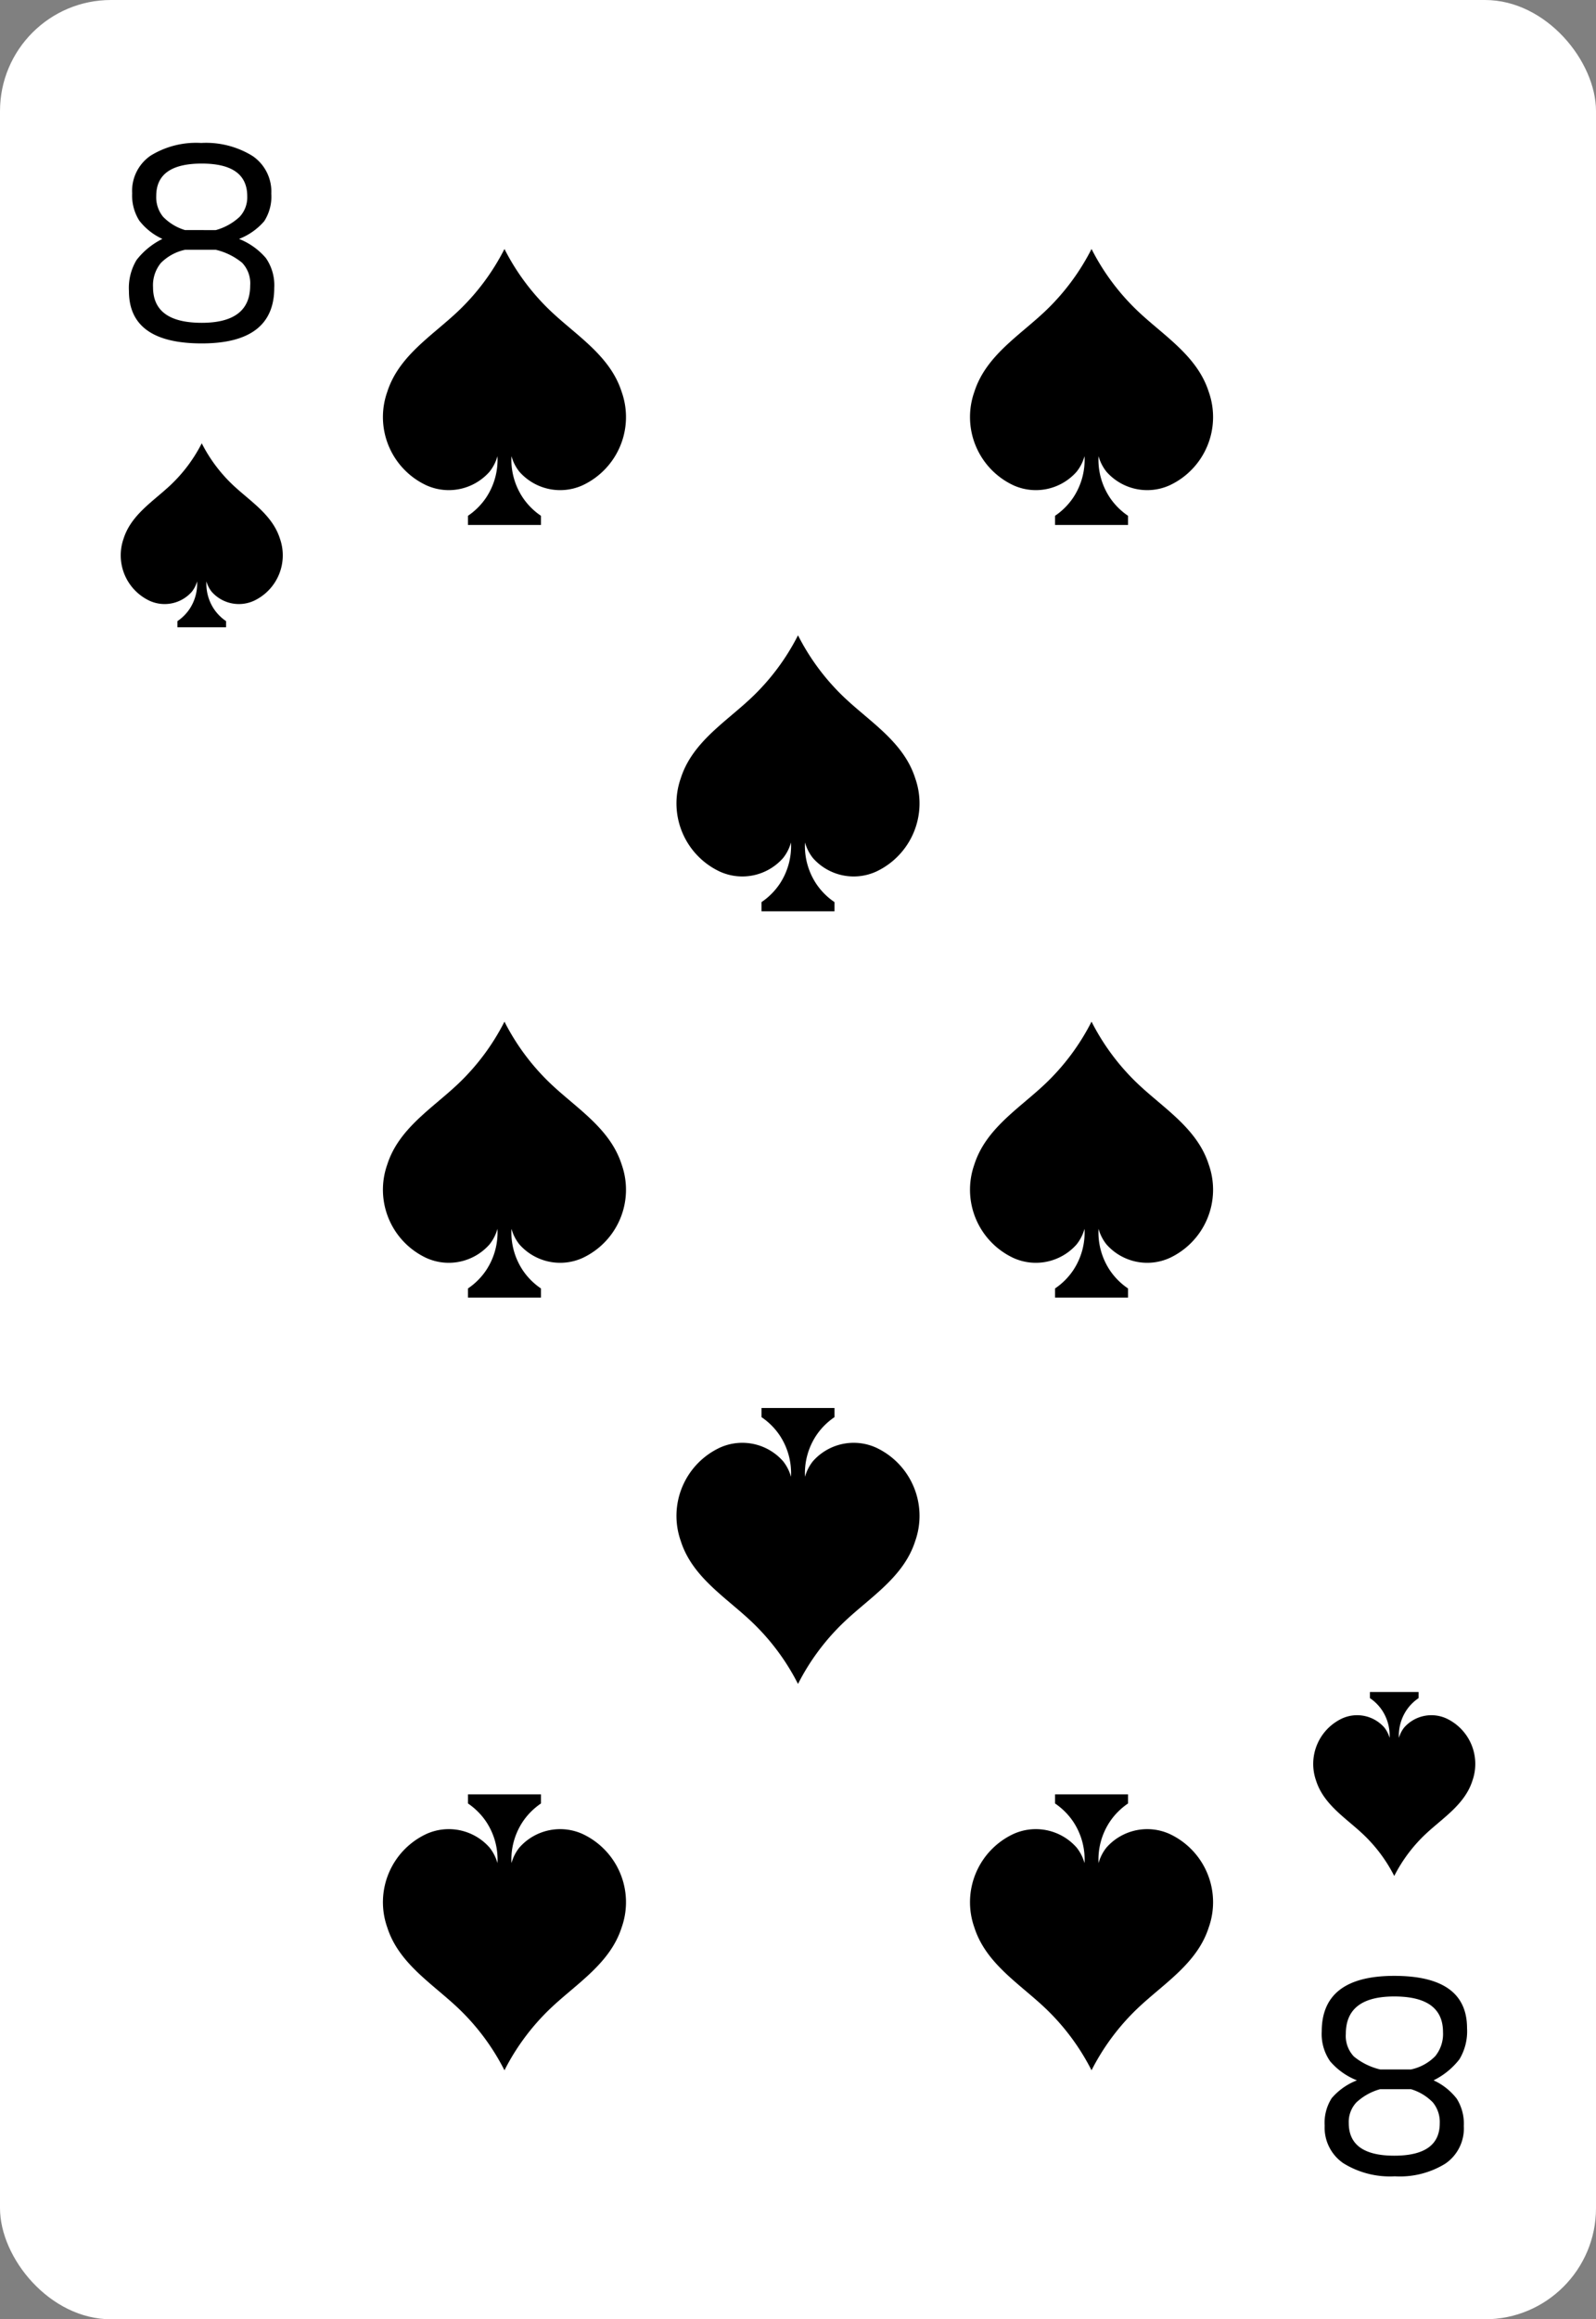 <svg xmlns="http://www.w3.org/2000/svg" viewBox="0 0 115 167"><rect x="0" y="0" width="115" height="167" fill="#808080" stroke="none"/><defs><style>.cls-1{fill:#fff;}</style></defs><title>card-spades-8</title><g id="artwork"><rect class="cls-1" width="115" height="167" rx="8"/><path d="M20.169,38.782c-.546-1.718-2.133-2.679-3.377-3.85a10.959,10.959,0,0,1-2.255-3.013A10.959,10.959,0,0,1,12.283,34.932c-1.244,1.171-2.831,2.132-3.377,3.85a3.615,3.615,0,0,0,1.875,4.479,2.612,2.612,0,0,0,3.037-.647,2.089,2.089,0,0,0,.383-.751,3.283,3.283,0,0,1-.54,1.985,3.235,3.235,0,0,1-.877.878v.439h3.507v-.439a3.236,3.236,0,0,1-.877-.878,3.283,3.283,0,0,1-.54-1.985,2.089,2.089,0,0,0,.383.751,2.612,2.612,0,0,0,3.037.647A3.615,3.615,0,0,0,20.169,38.782Z"/><path d="M9.291,20.955a3.893,3.893,0,0,1,.55-2.236,5.359,5.359,0,0,1,1.862-1.516A4.427,4.427,0,0,1,10.032,15.879a3.382,3.382,0,0,1-.509-1.961,3.071,3.071,0,0,1,1.334-2.713,6.242,6.242,0,0,1,3.638-.911,6.373,6.373,0,0,1,3.711.943A3.101,3.101,0,0,1,19.549,13.94a3.296,3.296,0,0,1-.507,1.982,4.556,4.556,0,0,1-1.819,1.282,4.917,4.917,0,0,1,1.936,1.378,3.434,3.434,0,0,1,.602,2.141q0,4.005-5.223,4.005Q9.29,24.727,9.291,20.955Zm8.736-.402a2.148,2.148,0,0,0-.582-1.633,4.667,4.667,0,0,0-1.893-.933h-2.22a3.46,3.46,0,0,0-1.745.954,2.532,2.532,0,0,0-.56,1.738q0,2.565,3.511,2.565Q18.027,23.244,18.027,20.553Zm-2.475-3.985a4.144,4.144,0,0,0,1.713-.954,2.052,2.052,0,0,0,.55-1.484q0-2.352-3.278-2.352-3.28,0-3.279,2.331a2.209,2.209,0,0,0,.497,1.504,3.664,3.664,0,0,0,1.576.954Z"/><path d="M94.831,128.217c.546,1.718,2.133,2.679,3.377,3.85a10.959,10.959,0,0,1,2.255,3.013,10.959,10.959,0,0,1,2.255-3.013c1.244-1.171,2.831-2.132,3.377-3.85a3.615,3.615,0,0,0-1.875-4.479,2.612,2.612,0,0,0-3.037.647,2.089,2.089,0,0,0-.383.751,3.283,3.283,0,0,1,.54-1.985,3.235,3.235,0,0,1,.877-.878v-.439H98.709v.439a3.236,3.236,0,0,1,.877.878,3.283,3.283,0,0,1,.54,1.985,2.089,2.089,0,0,0-.383-.751,2.612,2.612,0,0,0-3.037-.647A3.615,3.615,0,0,0,94.831,128.217Z"/><path d="M105.708,146.043a3.894,3.894,0,0,1-.55,2.237,5.346,5.346,0,0,1-1.862,1.515,4.445,4.445,0,0,1,1.672,1.325,3.383,3.383,0,0,1,.507,1.961,3.071,3.071,0,0,1-1.332,2.713,6.235,6.235,0,0,1-3.638.912,6.375,6.375,0,0,1-3.713-.944,3.102,3.102,0,0,1-1.343-2.701,3.299,3.299,0,0,1,.507-1.982,4.567,4.567,0,0,1,1.819-1.283,4.9,4.9,0,0,1-1.935-1.376,3.436,3.436,0,0,1-.603-2.141q0-4.007,5.224-4.006Q105.709,142.271,105.708,146.043Zm-8.734.404a2.149,2.149,0,0,0,.581,1.633,4.685,4.685,0,0,0,1.893.931h2.222a3.45,3.45,0,0,0,1.744-.953,2.534,2.534,0,0,0,.562-1.737q0-2.565-3.511-2.565Q96.974,143.755,96.974,146.447Zm2.473,3.984a4.131,4.131,0,0,0-1.712.953,2.052,2.052,0,0,0-.55,1.484q0,2.352,3.278,2.353,3.278,0,3.278-2.332a2.217,2.217,0,0,0-.496-1.504,3.666,3.666,0,0,0-1.576-.953Z"/><path d="M44.796,28.223c-.818-2.577-3.199-4.019-5.065-5.775a16.439,16.439,0,0,1-3.382-4.519,16.438,16.438,0,0,1-3.382,4.519c-1.865,1.756-4.247,3.199-5.065,5.775a5.423,5.423,0,0,0,2.812,6.718,3.919,3.919,0,0,0,4.556-.97,3.134,3.134,0,0,0,.574-1.126,4.925,4.925,0,0,1-.81,2.977,4.853,4.853,0,0,1-1.315,1.318v.659h5.26v-.659a4.853,4.853,0,0,1-1.315-1.318,4.925,4.925,0,0,1-.81-2.977,3.134,3.134,0,0,0,.574,1.126,3.918,3.918,0,0,0,4.556.97A5.423,5.423,0,0,0,44.796,28.223Z"/><path d="M27.902,138.777c.818,2.577,3.199,4.019,5.065,5.775a16.438,16.438,0,0,1,3.382,4.519,16.439,16.439,0,0,1,3.382-4.519c1.865-1.756,4.247-3.199,5.065-5.775a5.423,5.423,0,0,0-2.812-6.718,3.919,3.919,0,0,0-4.556.97,3.134,3.134,0,0,0-.574,1.126,4.925,4.925,0,0,1,.81-2.977,4.853,4.853,0,0,1,1.315-1.318v-.659H33.72v.659a4.853,4.853,0,0,1,1.315,1.318,4.925,4.925,0,0,1,.81,2.977,3.134,3.134,0,0,0-.574-1.126,3.918,3.918,0,0,0-4.556-.97A5.423,5.423,0,0,0,27.902,138.777Z"/><path d="M87.098,28.223c-.818-2.577-3.199-4.019-5.065-5.775a16.438,16.438,0,0,1-3.382-4.519,16.439,16.439,0,0,1-3.382,4.519c-1.865,1.756-4.247,3.199-5.065,5.775a5.423,5.423,0,0,0,2.812,6.718,3.919,3.919,0,0,0,4.556-.97,3.134,3.134,0,0,0,.574-1.126,4.925,4.925,0,0,1-.81,2.977,4.853,4.853,0,0,1-1.315,1.318v.659h5.26v-.659a4.853,4.853,0,0,1-1.315-1.318,4.925,4.925,0,0,1-.81-2.977,3.134,3.134,0,0,0,.574,1.126,3.918,3.918,0,0,0,4.556.97A5.423,5.423,0,0,0,87.098,28.223Z"/><path d="M70.204,138.777c.818,2.577,3.199,4.019,5.065,5.775a16.439,16.439,0,0,1,3.382,4.519,16.438,16.438,0,0,1,3.382-4.519c1.865-1.756,4.247-3.199,5.065-5.775a5.423,5.423,0,0,0-2.812-6.718,3.919,3.919,0,0,0-4.556.97,3.134,3.134,0,0,0-.574,1.126,4.925,4.925,0,0,1,.81-2.977,4.853,4.853,0,0,1,1.315-1.318v-.659h-5.26v.659a4.853,4.853,0,0,1,1.315,1.318,4.925,4.925,0,0,1,.81,2.977,3.134,3.134,0,0,0-.574-1.126,3.918,3.918,0,0,0-4.556-.97A5.423,5.423,0,0,0,70.204,138.777Z"/><path d="M44.796,83.859c-.818-2.577-3.199-4.019-5.065-5.775a16.439,16.439,0,0,1-3.382-4.519,16.438,16.438,0,0,1-3.382,4.519c-1.865,1.756-4.247,3.199-5.065,5.775a5.423,5.423,0,0,0,2.812,6.718,3.919,3.919,0,0,0,4.556-.97,3.134,3.134,0,0,0,.574-1.126,4.925,4.925,0,0,1-.81,2.977,4.853,4.853,0,0,1-1.315,1.318v.659h5.26v-.659a4.853,4.853,0,0,1-1.315-1.318,4.925,4.925,0,0,1-.81-2.977,3.134,3.134,0,0,0,.574,1.126,3.919,3.919,0,0,0,4.556.97A5.423,5.423,0,0,0,44.796,83.859Z"/><path d="M87.098,83.859c-.818-2.577-3.199-4.019-5.065-5.775a16.438,16.438,0,0,1-3.382-4.519,16.439,16.439,0,0,1-3.382,4.519c-1.865,1.756-4.247,3.199-5.065,5.775a5.423,5.423,0,0,0,2.812,6.718,3.919,3.919,0,0,0,4.556-.97,3.134,3.134,0,0,0,.574-1.126,4.925,4.925,0,0,1-.81,2.977,4.853,4.853,0,0,1-1.315,1.318v.659h5.26v-.659a4.853,4.853,0,0,1-1.315-1.318,4.925,4.925,0,0,1-.81-2.977,3.134,3.134,0,0,0,.574,1.126,3.919,3.919,0,0,0,4.556.97A5.423,5.423,0,0,0,87.098,83.859Z"/><path d="M65.947,56.041c-.818-2.577-3.199-4.019-5.065-5.775A16.439,16.439,0,0,1,57.5,45.746a16.439,16.439,0,0,1-3.382,4.519c-1.865,1.756-4.247,3.199-5.065,5.775a5.423,5.423,0,0,0,2.812,6.718,3.919,3.919,0,0,0,4.556-.97,3.134,3.134,0,0,0,.574-1.126,4.925,4.925,0,0,1-.81,2.977,4.853,4.853,0,0,1-1.315,1.318v.659h5.26v-.659a4.853,4.853,0,0,1-1.315-1.318,4.925,4.925,0,0,1-.81-2.977,3.134,3.134,0,0,0,.574,1.126,3.918,3.918,0,0,0,4.556.97A5.423,5.423,0,0,0,65.947,56.041Z"/><path d="M49.053,110.959c.818,2.577,3.199,4.019,5.065,5.775a16.439,16.439,0,0,1,3.382,4.519,16.439,16.439,0,0,1,3.382-4.519c1.865-1.756,4.247-3.199,5.065-5.775a5.423,5.423,0,0,0-2.812-6.718,3.919,3.919,0,0,0-4.556.97,3.134,3.134,0,0,0-.574,1.126,4.925,4.925,0,0,1,.81-2.977,4.853,4.853,0,0,1,1.315-1.318v-.659h-5.26v.659a4.853,4.853,0,0,1,1.315,1.318,4.925,4.925,0,0,1,.81,2.977,3.134,3.134,0,0,0-.574-1.126,3.918,3.918,0,0,0-4.556-.97A5.423,5.423,0,0,0,49.053,110.959Z"/></g></svg>
